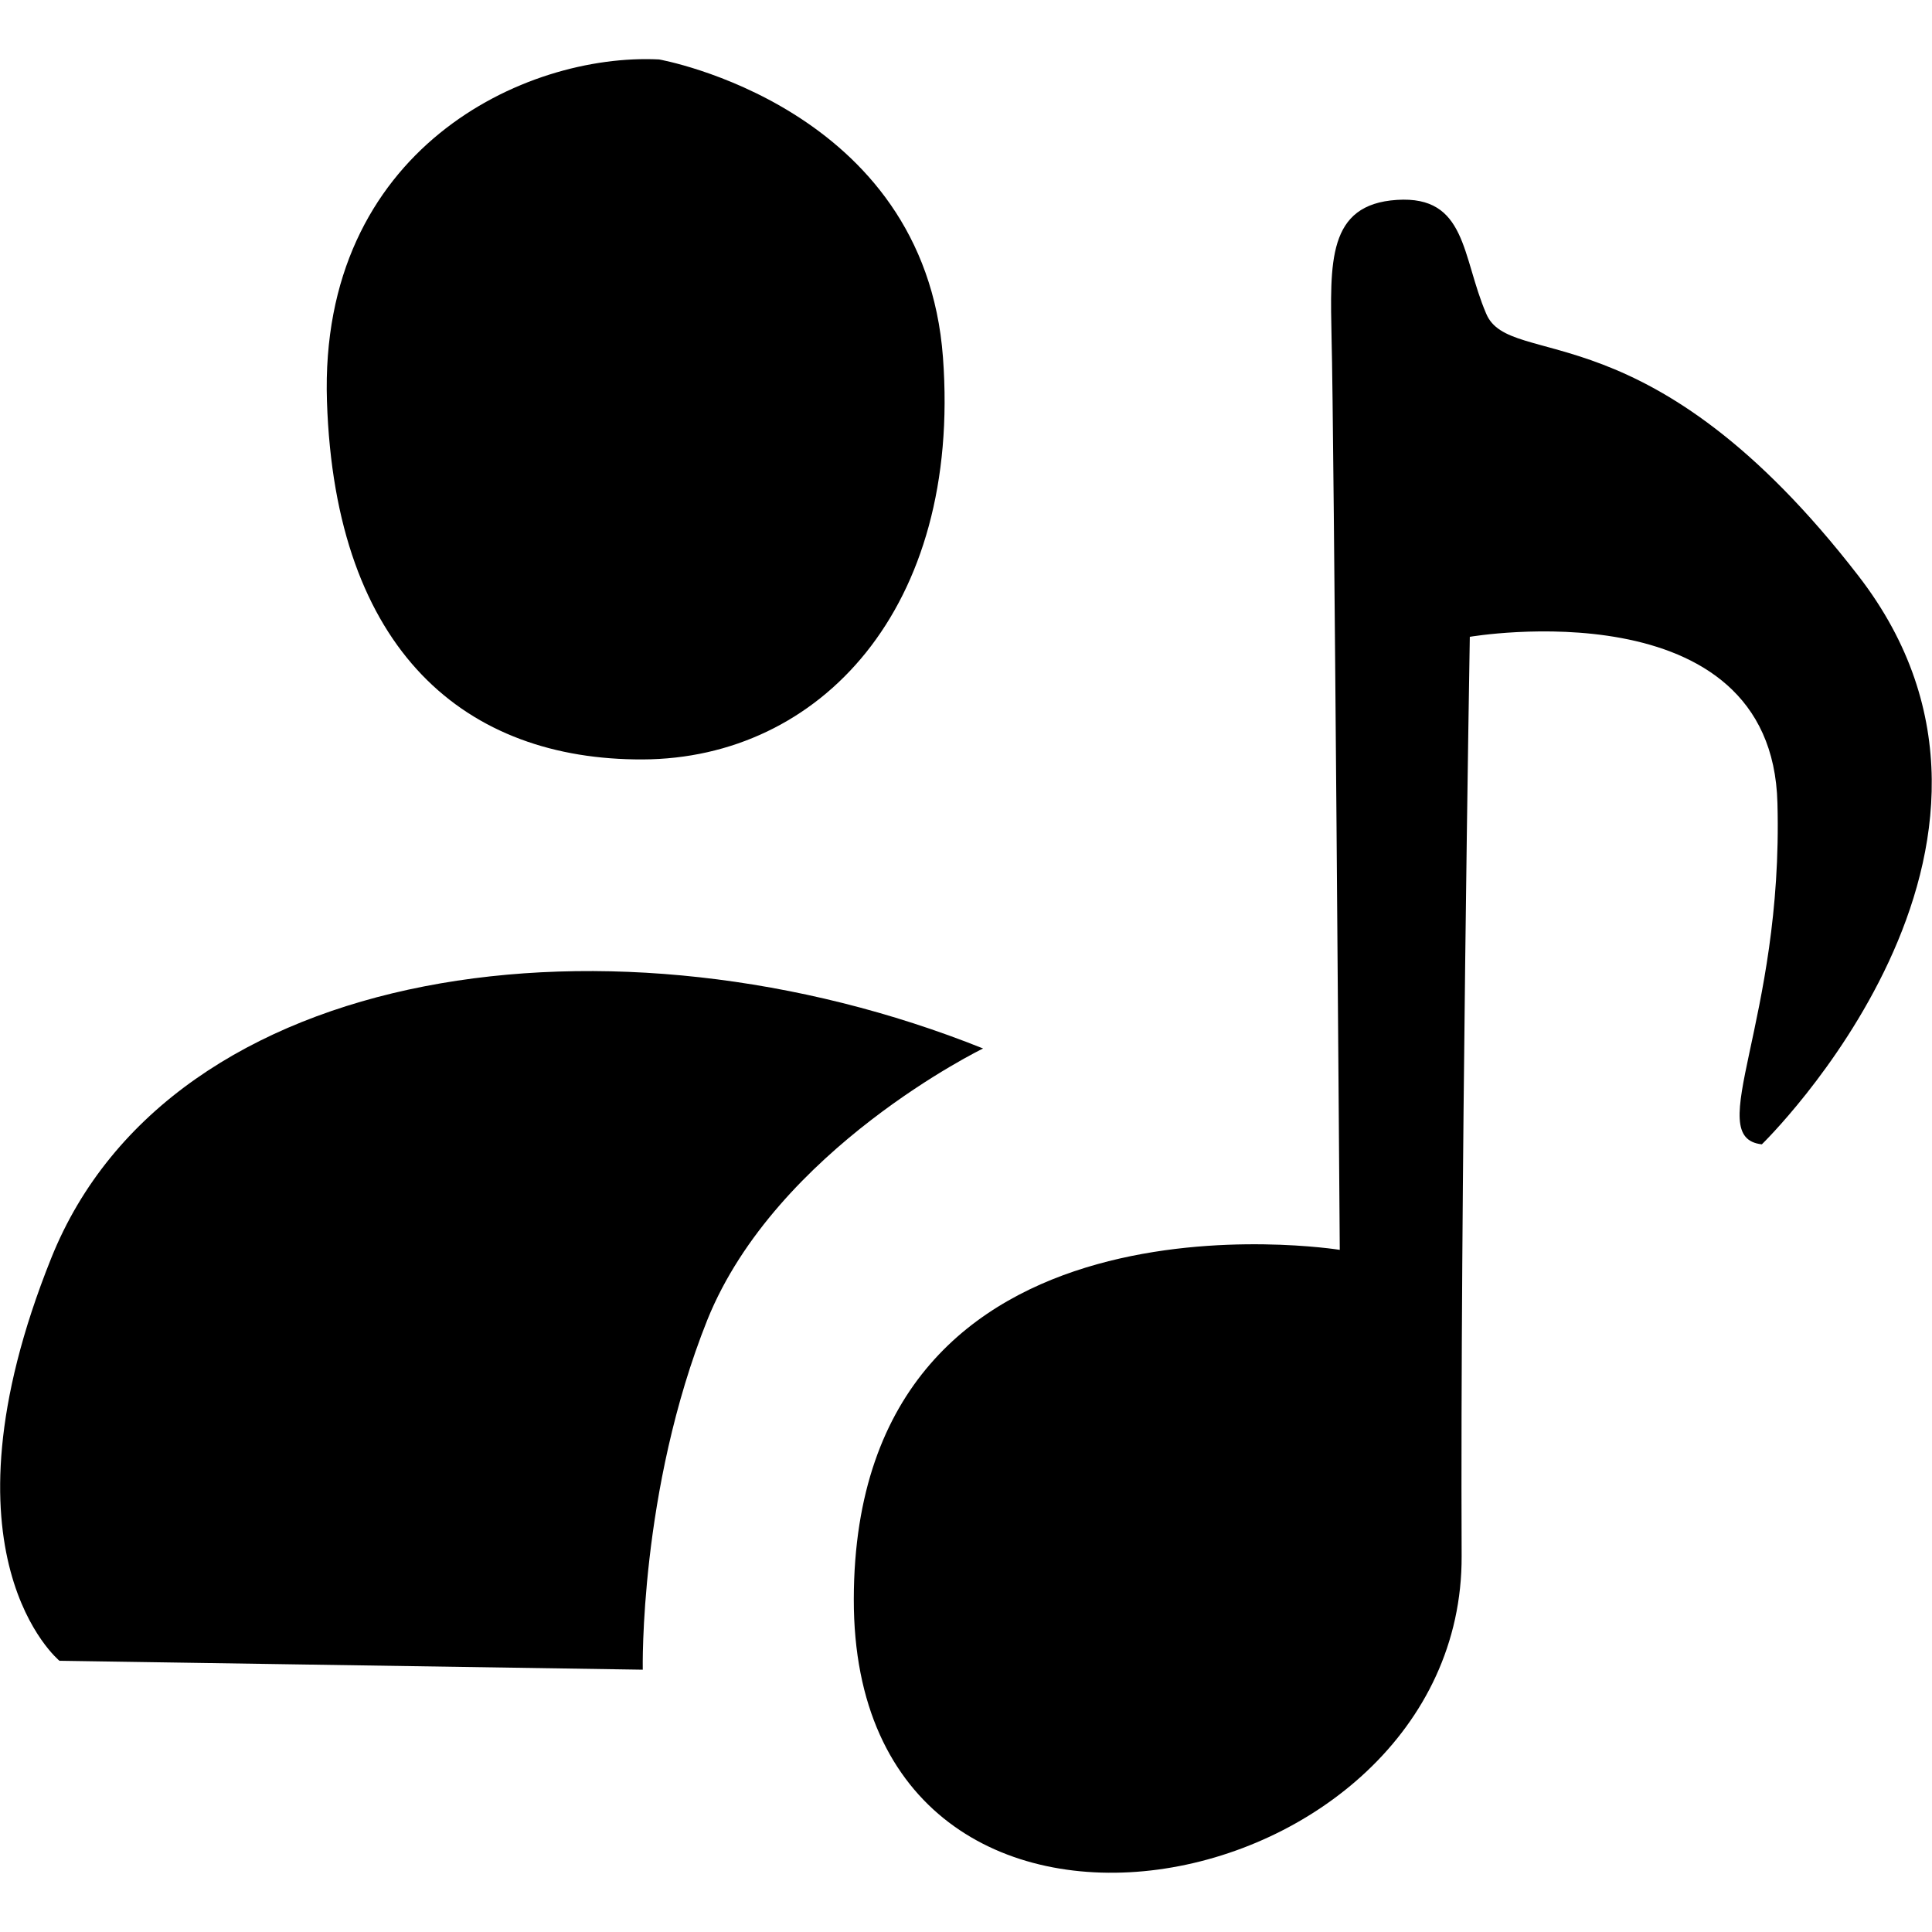 <svg version="1.2" xmlns="http://www.w3.org/2000/svg" viewBox="0 0 260 260" width="1080" height="1080">
	<title>cross-svg (1)-svg</title>
	<style>
		.s0 { fill: #000000 } 
	</style>
	<path id="Layer 1" class="s0" d="m132.3 141.1c0 0-27.8 13.5-37.1 36.5-9.2 23-8.7 47.1-8.7 47.1l-78.5-1.2c0 0-17.2-14.1-1.1-54.2 16.1-40.1 76-48 125.4-28.2zm104.8 12.9c0 0 41.2-40 13-76.5-28.2-36.5-46.9-27.6-50.1-35.3-3.3-7.7-2.6-15.9-12-15.3-9.4 0.6-9 8.4-8.8 18.8 0.3 10.4 1.1 122.5 1.1 122.5 0 0-65.3-10.5-65.4 47-0.1 57.6 82 41.4 81.8-5.8-0.2-47.3 1.1-123.7 1.1-123.7 0 0 40.7-7 41.4 22.4 0.8 29.4-10.2 45-2.1 45.9zm-148.4-146c0 0 35.7 6.3 38.2 40.1 2.5 33.8-16.6 54-40.4 54.1-23.7 0.1-41.4-14.4-42.5-48.2-1.1-33.9 26.6-46.9 44.7-46z"/>
</svg>